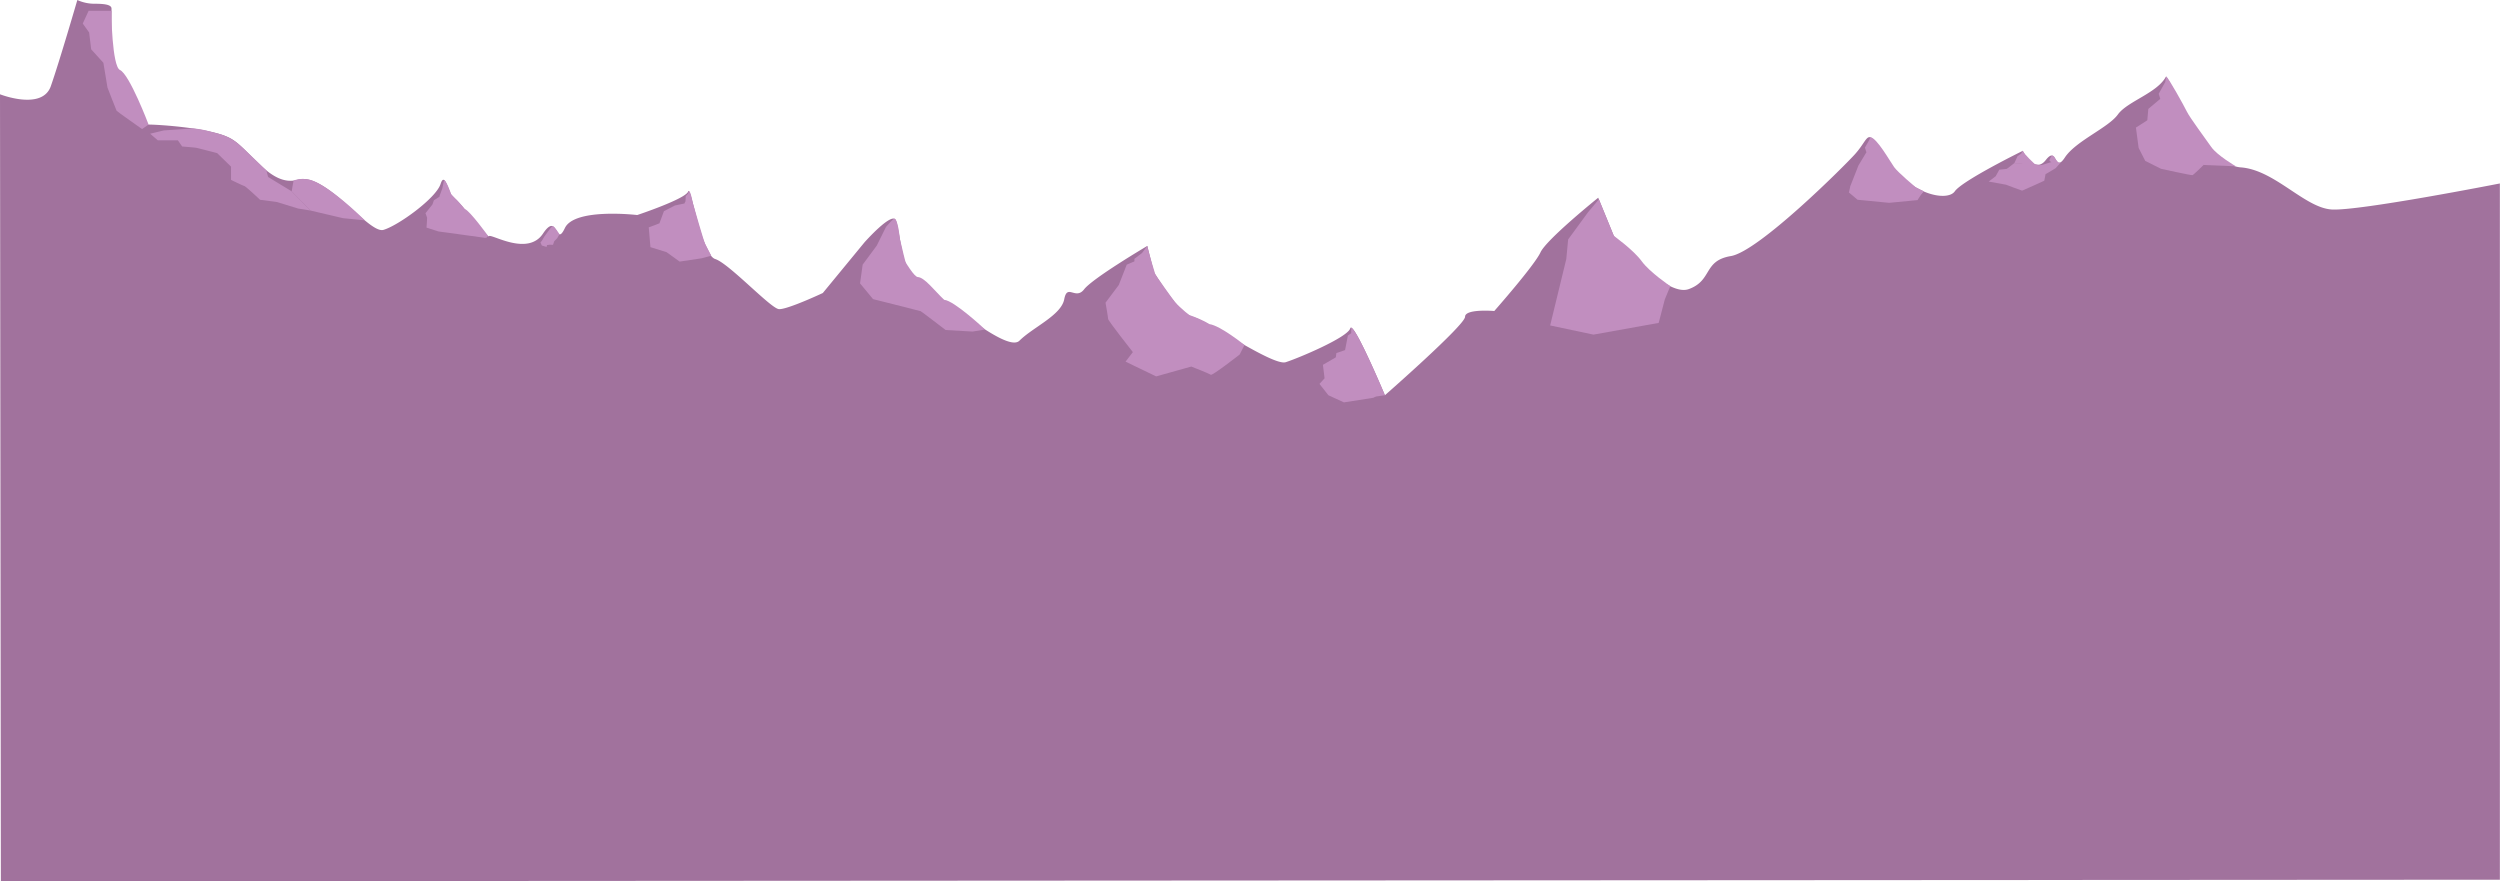 <svg id="Capa_3" data-name="Capa 3" xmlns="http://www.w3.org/2000/svg" viewBox="0 0 1920 676.81"><defs><style>.cls-1{fill:#a1729d;}.cls-2{fill:#c18ebf;}</style></defs><title>layer3</title><path class="cls-1" d="M2.09,497.25S34.48,510,41.13,491s20.35-66.13,20.35-66.13a32.17,32.17,0,0,0,13.69,2.85c8.22,0,12.13,1,12.53,3.33s-2,49,5.87,50.91,16,38.54,22.69,38.54,47.35,2.38,62.61,10.47,30.91,38.06,52,31.87,54.39,41.87,65.74,38.54,40.31-24.26,43.83-35.21,6.26,9,10.56,11,24.66,30.92,26.61,29,29.74,15.7,41.48-1.9,9.39,11.41,16.83-4.29,55.56-10,55.56-10,37.18-12.37,39.13-18.08,10.18,48.53,20.74,51.86S594,661.77,600.3,662.25,634,649.88,634,649.88l32.08-39s20.74-23.32,23.87-17.13,5.87,47.1,16.83,49S774.43,697,785,686.51s32.09-19.5,34.43-31.87,8.61,1,15.27-7.61,48.52-33.31,48.52-33.31l5.08,20.14s19.83,33,29.22,34.26,62.09,38.06,72,34.89,47.48-19,49.57-26,26.61,51.38,26.61,51.38,61.56-53.92,61.56-60.26,22.44-4.44,22.44-4.44,30.78-34.89,35.47-45,44.35-42,44.35-42l12,29.34s39.13,47.51,57.52,40.85,10.93-21.8,32.37-25.38,87.14-69.15,95.33-78.27c12.52-14,7.83-22.2,25,4.44s45.92,32.35,51.65,24.1,52.18-31.08,52.18-31.08,8.87,18.4,17.74,7,6.26,10.78,14.61-1.9,33.39-22.84,40.69-33,30.32-16.49,37-29.18c7.3,9.51,31.3,67.88,57.39,69.78s49,31.08,69.91,32.35,129.09-20,129.09-20v534.72L2.76,1101.65Z" transform="translate(-2.09 -424.84)"/><path class="cls-2" d="M87.74,433.15H70.15l-4.5,9.78,4.89,6.85,1.57,12.92,9.38,10.37,3.14,19s6.65,17.22,7,17.81,19.57,14.08,19.57,14.08l5-3.46s-14.61-38.6-22-41.93C88.2,475.85,87.44,434.39,87.74,433.15Z" transform="translate(-2.09 -424.84)"/><path class="cls-2" d="M343.14,563l-1.36,6.61-2.21,6,3.57,15.92,7.77,9.13,16.31,3.39,8.21,3.52L377,606.1S362.83,586.52,359,585.32c-1.79-2.36-8.8-9.85-10.49-11.46C348,572.24,345.27,564.51,343.14,563Z" transform="translate(-2.09 -424.84)"/><path class="cls-2" d="M426.36,598.43,425,599.91l-2,2.68,1.11,3,4.31,1,3.31-1.85S428.16,598.62,426.36,598.43Z" transform="translate(-2.09 -424.84)"/><path class="cls-2" d="M531.08,571.45l-.46,2-1.91,2-.14,4-.79,1.38-1.56,7.36-3.28,9.24,3.33,6.8,2.88,10.32,9.49,4,9.61,2.71s-3.74-6.86-4.61-8.91-8.37-27.58-9.2-30.74S532.61,571.92,531.08,571.45Z" transform="translate(-2.09 -424.84)"/><path class="cls-2" d="M688.67,592.75,686.21,595l-3.57,4v5.38l-4,4.6,4.21,9.83,4,13.89,8.75,9.1,10.27.76s-4.52-4.77-6-8.24-6.64-25.93-6.64-25.93S691.73,592.08,688.67,592.75Z" transform="translate(-2.09 -424.84)"/><path class="cls-2" d="M883.22,613.72l-4,5.37-5.94,4.56.27,5.81-3.46,8.15,2.48,9.06-3.72,4.11,8,4.11,13,10.18,13.63,3.26L917,668s-8.36-6.29-12.52-11.26c-2.35-2.81-15-20.8-15.14-21.29S883.94,618.19,883.22,613.72Z" transform="translate(-2.09 -424.84)"/><path class="cls-2" d="M1039.83,676.46v4.29l-2.57,1.76-2.15,11.2-6.7,2.3-1.52,13,7.19,7.73,1.13,7,24.31,5.53,6.18-.89S1044.9,678.58,1039.83,676.46Z" transform="translate(-2.09 -424.84)"/><path class="cls-2" d="M1438.54,530.23l-1.07,2.51-3.13,5.48,2.1,6.55-2.1,3.33,2.74,8.12,16.14,7.73,11.83,5.77,8.14-1.2s-13.36-11.13-16.4-15.34S1443.53,530.65,1438.54,530.23Z" transform="translate(-2.09 -424.84)"/><path class="cls-2" d="M1555.4,540.71l-.93,2.06-2.89,2-2.49,5.38,5.92.49,4.59,2.45,5.38-2.12s-8.3-7.49-9.37-10.31Z" transform="translate(-2.09 -424.84)"/><path class="cls-2" d="M1578,544.22l-1,1.46-1.08,2.35,1.93,1.8,2.83,1.24,1.76-1.81a29,29,0,0,1-2.29-3.32A2.93,2.93,0,0,0,1578,544.22Z" transform="translate(-2.09 -424.84)"/><path class="cls-2" d="M1665.7,483.52l-.74,4.37-5,9,1.37,4.41,1.81,6.75-4,3.57,4.74,9.63,4.5,12.82,9.79,8,16.14,9.49,24.94,1s-14.38-8.35-18.88-14.8-16.38-22.36-18.73-27.15S1667.41,484.43,1665.7,483.52Z" transform="translate(-2.09 -424.84)"/><path class="cls-2" d="M682.64,598.92l-7.21,14.56-10.82,14.61-2,14.39,10,12.09s35.92,9,36.57,9.26,19.17,14.47,19.17,14.47l20.74,1.18,9.54-1.59s-23.76-22.28-31.45-22.8c-7.31-6.92-15-17.22-20.22-17.48S682.64,598.92,682.64,598.92Z" transform="translate(-2.09 -424.84)"/><path class="cls-2" d="M875.65,624.57l-8.22,3.52-6.13,15.65L851.13,657.3s2,11.22,2,12.53,19,25.43,19,25.43l-5.61,7.31L890,713.91l27-7.56s13.83,5.42,15,6.3,22.17-15.56,22.17-15.56l3.69-7.27s-18.43-14.91-27-16.08c-8.61-5.41-21.92-9-21.92-9Z" transform="translate(-2.09 -424.84)"/><path class="cls-2" d="M1230.05,577.91l-8.35,9.94-15.27,20.87s-1.43,14.87-1.43,15.06-12.39,51-12.39,51l33.26,7.05,50.09-9,4.69-18,4.24-10.24s-15.78-10.6-22-19.16S1241.52,606,1241.52,606Z" transform="translate(-2.09 -424.84)"/><path class="cls-2" d="M1435.48,541.78l-6.13,10.2-6.13,15.59,3.78,7.89s16.11,1.56,16.89,1.69,18.39,0,18.39,0l13.83-1.5,3.46-3.86-19.31-7.68Z" transform="translate(-2.09 -424.84)"/><path class="cls-2" d="M1549.09,550.1l-5.77,4.45,9.29,2.74,11.84,3.23s8.41-2,8.7-2,7.63-4.5,7.63-4.5l4.68-5.17s-1,1.11-2,.83a2.86,2.86,0,0,1-1.75-1.14c-.49-.56-11.07,2.93-11.07,2.93l-4.59.52-1.07-1Z" transform="translate(-2.09 -424.84)"/><polygon class="cls-2" points="1025.94 274.43 1016 280.17 1017.27 290.54 1013.36 294.85 1020.21 303.55 1032.14 309.03 1054.64 305.51 1059.24 303.26 1025.94 274.43"/><path class="cls-2" d="M1423.22,567.57l-1.18,5.08,6.66,5.61,24.26,2.35,21.78-2.09,3-4.73,1.8-2-6.38-3.27s-4.08,0-4.12,0-3.3,3-3.3,3Z" transform="translate(-2.09 -424.84)"/><path class="cls-2" d="M1661.17,500.77l-9.17,7.71-.78,8.74-8.74,5.61,2.09,15.65,5.08,9.95,12.13,6.05s23.22,5.13,24.13,4.87,8.45-7.73,8.45-7.73l-29.45-49Z" transform="translate(-2.09 -424.84)"/><path class="cls-2" d="M1543.32,554.55l-5.78.62-2.74,5-5.41,4.11,13.31,2.41s12.06,4.57,12.39,4.57,17-7.63,17-7.63l1-5.12Z" transform="translate(-2.09 -424.84)"/><polygon class="cls-2" points="1562.9 126.08 1566.49 126.81 1563.31 127.78 1562.9 126.08"/><path class="cls-2" d="M527.72,581.12s-7.44,1.58-7.24,1.51S512,587,512,587l-3.46,9.35-8.21,3.11,1.3,15.19L514,618.5l10.05,7.24L541,623.2l7.29-2Z" transform="translate(-2.09 -424.84)"/><path class="cls-2" d="M423,602.59l-2.91,4-1.72,3-1.22,1.52,1.08,2.3,3.66,1.07.3-1.42s1.71-.29,2-.29,2.6.1,2.6.1l.93-2.74,2.34-2.4,1.67-3Z" transform="translate(-2.09 -424.84)"/><path class="cls-2" d="M339.62,575.91l-4.29,2.74-1.11,3.2-5.35,6.72s1.11,3.26,1.24,3.45-.46,7.63-.46,7.63l9.13,2.94,20.94,2.87,15.71,2.15Z" transform="translate(-2.09 -424.84)"/><path class="cls-2" d="M227.55,563.5l-1.46,8.27,14.48,14.77,25,5.87,16.7,1.64s-30.88-30.85-45-31.6A20.36,20.36,0,0,0,227.55,563.5Z" transform="translate(-2.09 -424.84)"/><path class="cls-2" d="M150.28,523.48,127.87,525l-10.47,2.54,5.94,5.09h15.39l3.23,4.7s9.49.78,10.76,1,16.14,4.1,16.14,4.1l10.66,10.37V563s8.81,4.3,10.18,4.69,12.13,10.6,12.13,10.6L214.74,580l16.34,5,9.49,1.54-14.48-14.77-18.1-11-1.32-5.06s-19.78-19.13-22.5-21.14a40.88,40.88,0,0,0-14.82-7.18C162.21,525.59,157.63,524,150.28,523.48Z" transform="translate(-2.09 -424.84)"/></svg>